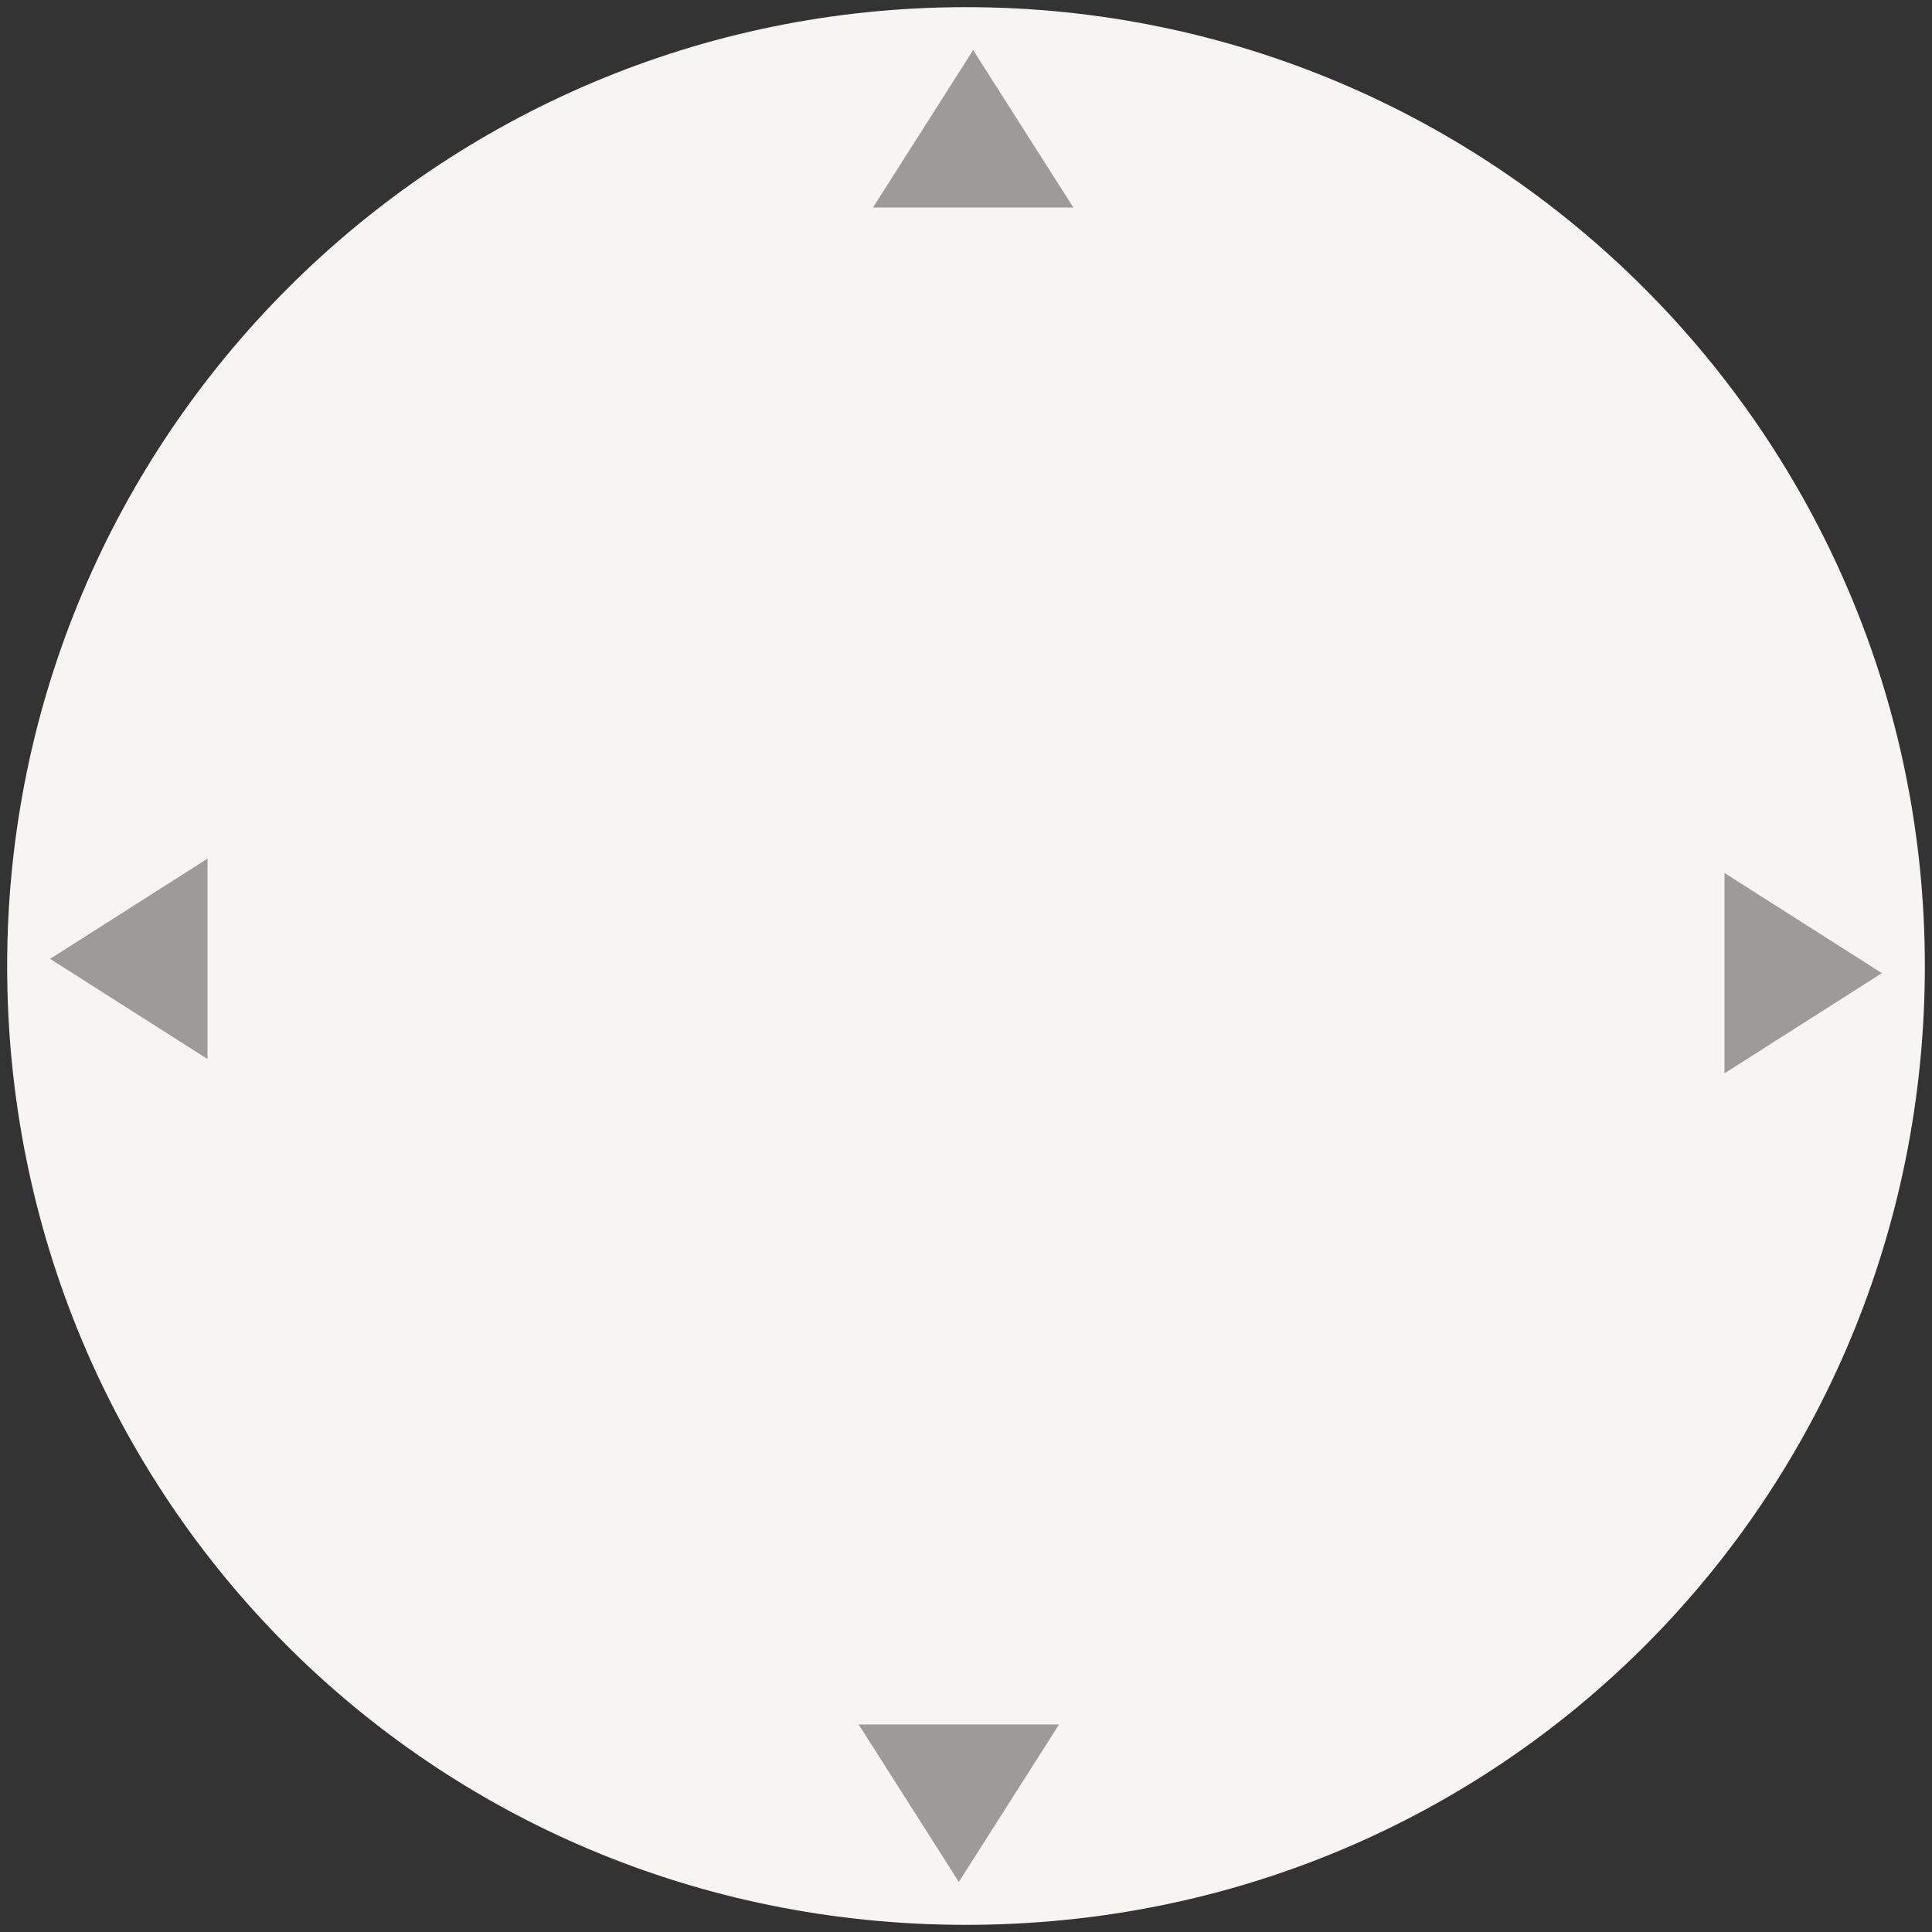 <?xml version="1.0" encoding="utf-8"?>
<!-- Generator: Adobe Illustrator 24.0.2, SVG Export Plug-In . SVG Version: 6.00 Build 0)  -->
<svg version="1.1" id="Layer_1" xmlns="http://www.w3.org/2000/svg" xmlns:xlink="http://www.w3.org/1999/xlink" x="0px" y="0px"
	 viewBox="0 0 27 27" style="enable-background:new 0 0 27 27;" xml:space="preserve">
<rect x="0" y="0" width="27" height="27" fill="#333333" stroke="none"/>
<style type="text/css">
	.st0{fill:#F7F5F2;}
	.st1{opacity:0.6;fill:#606060;}
</style>
<path class="st0" d="M26.9,13.5c0,7.4-5.9,13.4-13.4,13.4S0.1,20.9,0.1,13.5S6.1,0.1,13.5,0.1S26.9,6.1,26.9,13.5L26.9,13.5z"/>
<g>
	<polygon class="st1" points="26.3,13.6 24.1,15 24.1,12.2 	"/>
	<polygon class="st1" points="13.4,26.3 12,24.1 14.8,24.1 	"/>
	<polygon class="st1" points="0.7,13.4 2.9,12 2.9,14.8 	"/>
	<polygon class="st1" points="13.6,0.7 15,2.9 12.2,2.9 	"/>
</g>
</svg>
